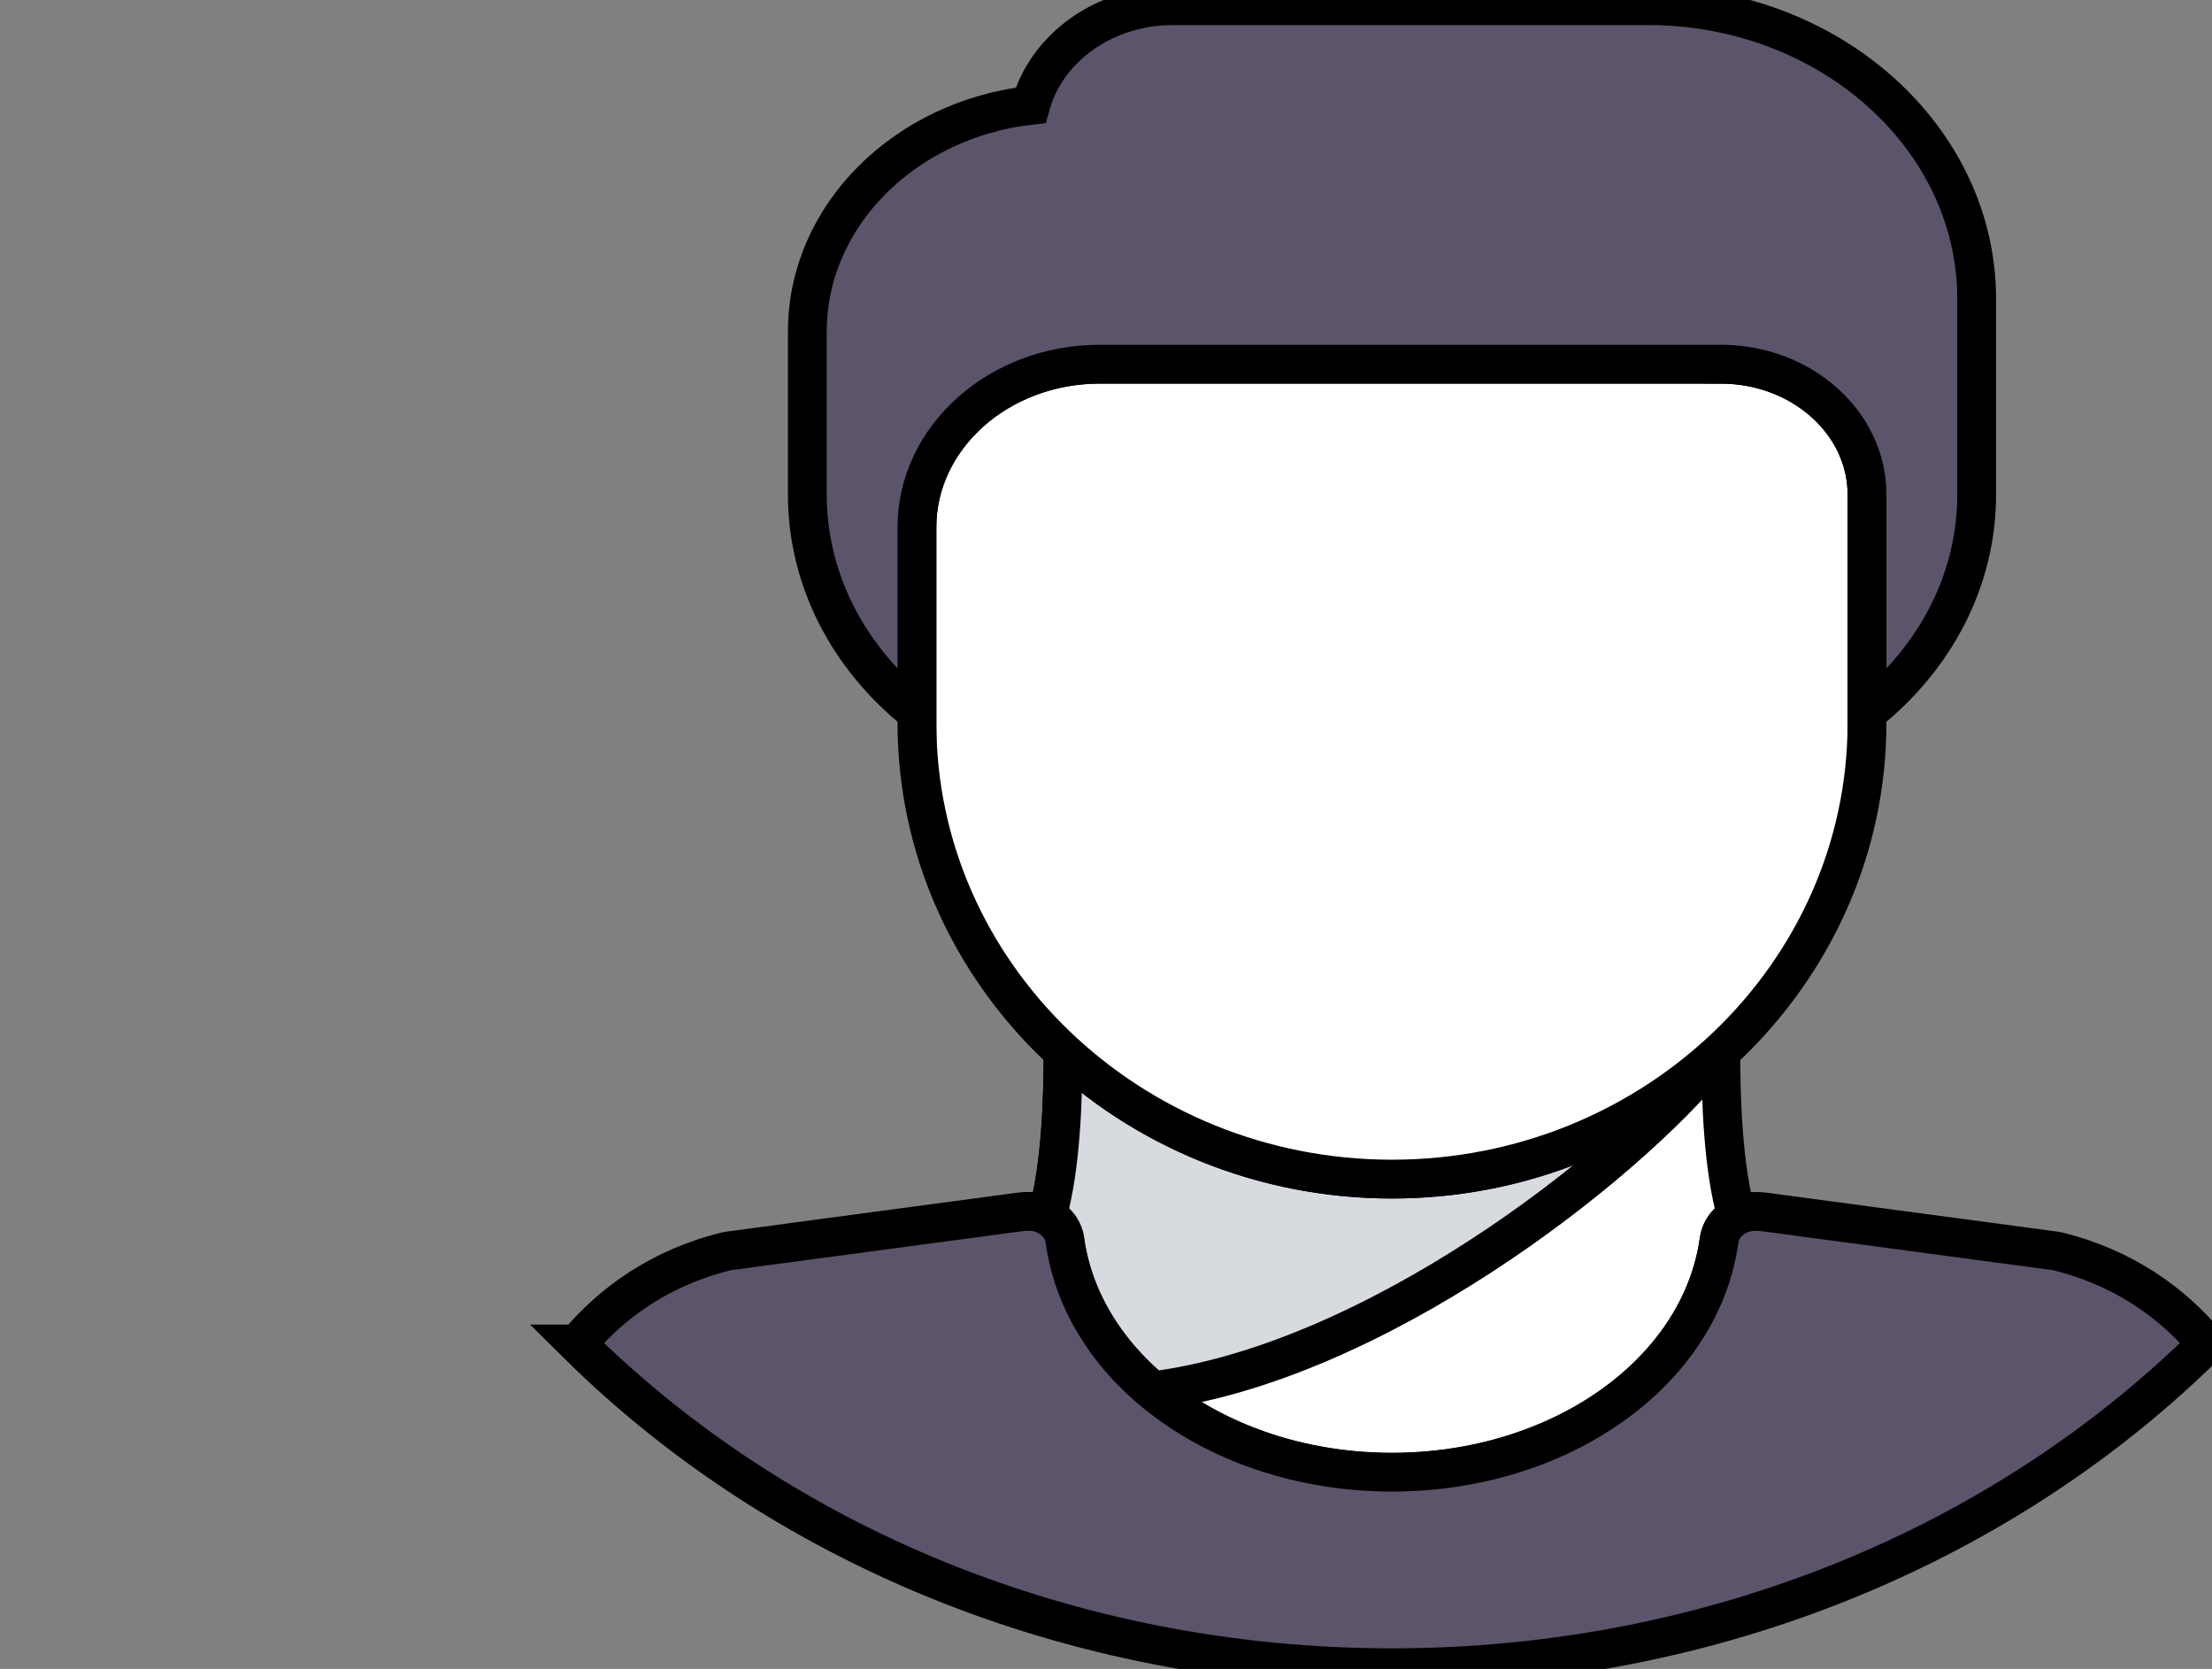 <svg width="57" height="43" xmlns="http://www.w3.org/2000/svg">

 <rect width="100%" height="100%" fill="#808080" stroke="none"/>

 <g>
  <title>background</title>
  <rect fill="none" id="canvas_background" height="45" width="59" y="-1" x="-1"/>
 </g>
 <g>
  <title>Layer 1</title>
  <g stroke="null" id="svg_1">
   <g stroke="null" id="svg_2">
    <circle stroke="null" id="svg_3" fill="#B8BAC0" r="12.238" cy="17.774" cx="35.869"/>
   </g>
   <g stroke="null" id="svg_4">
    <g stroke="null" id="svg_5">
     <path stroke="null" id="svg_6" fill="#FFFFFF" d="m35.869,30.378c-3.289,0 -6.273,-1.259 -8.475,-3.293c-0.002,1.219 -0.051,2.979 -0.414,4.263c0.238,0.13 0.422,0.342 0.458,0.607c0.47,3.41 4.094,5.981 8.43,5.981c4.336,0 7.96,-2.571 8.43,-5.981c0.036,-0.265 0.217,-0.478 0.458,-0.607c-0.363,-1.284 -0.412,-3.044 -0.414,-4.263c-2.202,2.034 -5.186,3.293 -8.475,3.293z"/>
    </g>
   </g>
   <g stroke="null" id="svg_7">
    <g stroke="null" id="svg_8">
     <path stroke="null" id="svg_9" fill="#D7DBE0" d="m44.16,27.24c-2.183,1.94 -5.09,3.138 -8.291,3.138c-3.289,0 -6.273,-1.259 -8.475,-3.293c-0.002,1.219 -0.051,2.979 -0.414,4.263c0.238,0.13 0.422,0.342 0.458,0.607c0.208,1.507 1.033,2.849 2.263,3.879c5.67,-0.712 12.104,-5.705 14.459,-8.594z"/>
    </g>
   </g>
   <g stroke="null" id="svg_10">
    <g stroke="null" id="svg_11">
     <path stroke="null" id="svg_12" fill="#FFFFFF" d="m44.344,9.384l-16.008,0c-2.596,0 -4.708,1.884 -4.708,4.199l0,5.039c0,6.483 5.492,11.757 12.241,11.757s12.241,-5.274 12.241,-11.757l0,-5.878c0,-1.852 -1.689,-3.359 -3.766,-3.359z"/>
    </g>
   </g>
   <g stroke="null" id="svg_13">
    <g stroke="null" id="svg_14">
     <path stroke="null" id="svg_15" fill="#5C546A" d="m42.461,0.146l-12.241,0c-1.771,0 -3.26,1.096 -3.661,2.566c-3.241,0.368 -5.755,2.843 -5.755,5.831l0,4.199c0,2.164 1.03,4.183 2.825,5.618l0,-4.778c0,-2.315 2.112,-4.199 4.708,-4.199l16.008,0c2.077,0 3.766,1.507 3.766,3.359l0,5.617c1.795,-1.435 2.825,-3.453 2.825,-5.617l0,-5.039c0,-4.167 -3.801,-7.558 -8.475,-7.558z"/>
    </g>
   </g>
   <g stroke="null" id="svg_16">
    <path stroke="null" id="svg_17" fill="#5C546A" d="m14.875,34.627c5.171,5.12 12.66,8.341 20.994,8.341s15.824,-3.221 20.994,-8.341c-0.902,-1.087 -2.173,-1.97 -3.808,-2.379c-0.038,-0.009 -0.075,-0.017 -0.114,-0.022l-7.516,-1.006c-0.046,-0.006 -0.144,-0.009 -0.191,-0.009c-0.475,0 -0.876,0.316 -0.934,0.737c-0.471,3.409 -4.095,5.981 -8.43,5.981c-4.337,0 -7.961,-2.571 -8.43,-5.981c-0.059,-0.433 -0.497,-0.759 -0.958,-0.737c-0.055,-0.003 -0.109,0.001 -0.167,0.009l-7.516,1.006c-0.039,0.005 -0.076,0.012 -0.114,0.022c-1.635,0.408 -2.906,1.292 -3.808,2.379z"/>
   </g>
  </g>
  <g id="svg_18"/>
  <g id="svg_19"/>
  <g id="svg_20"/>
  <g id="svg_21"/>
  <g id="svg_22"/>
  <g id="svg_23"/>
  <g id="svg_24"/>
  <g id="svg_25"/>
  <g id="svg_26"/>
  <g id="svg_27"/>
  <g id="svg_28"/>
  <g id="svg_29"/>
  <g id="svg_30"/>
  <g id="svg_31"/>
  <g id="svg_32"/>
 </g>
</svg>